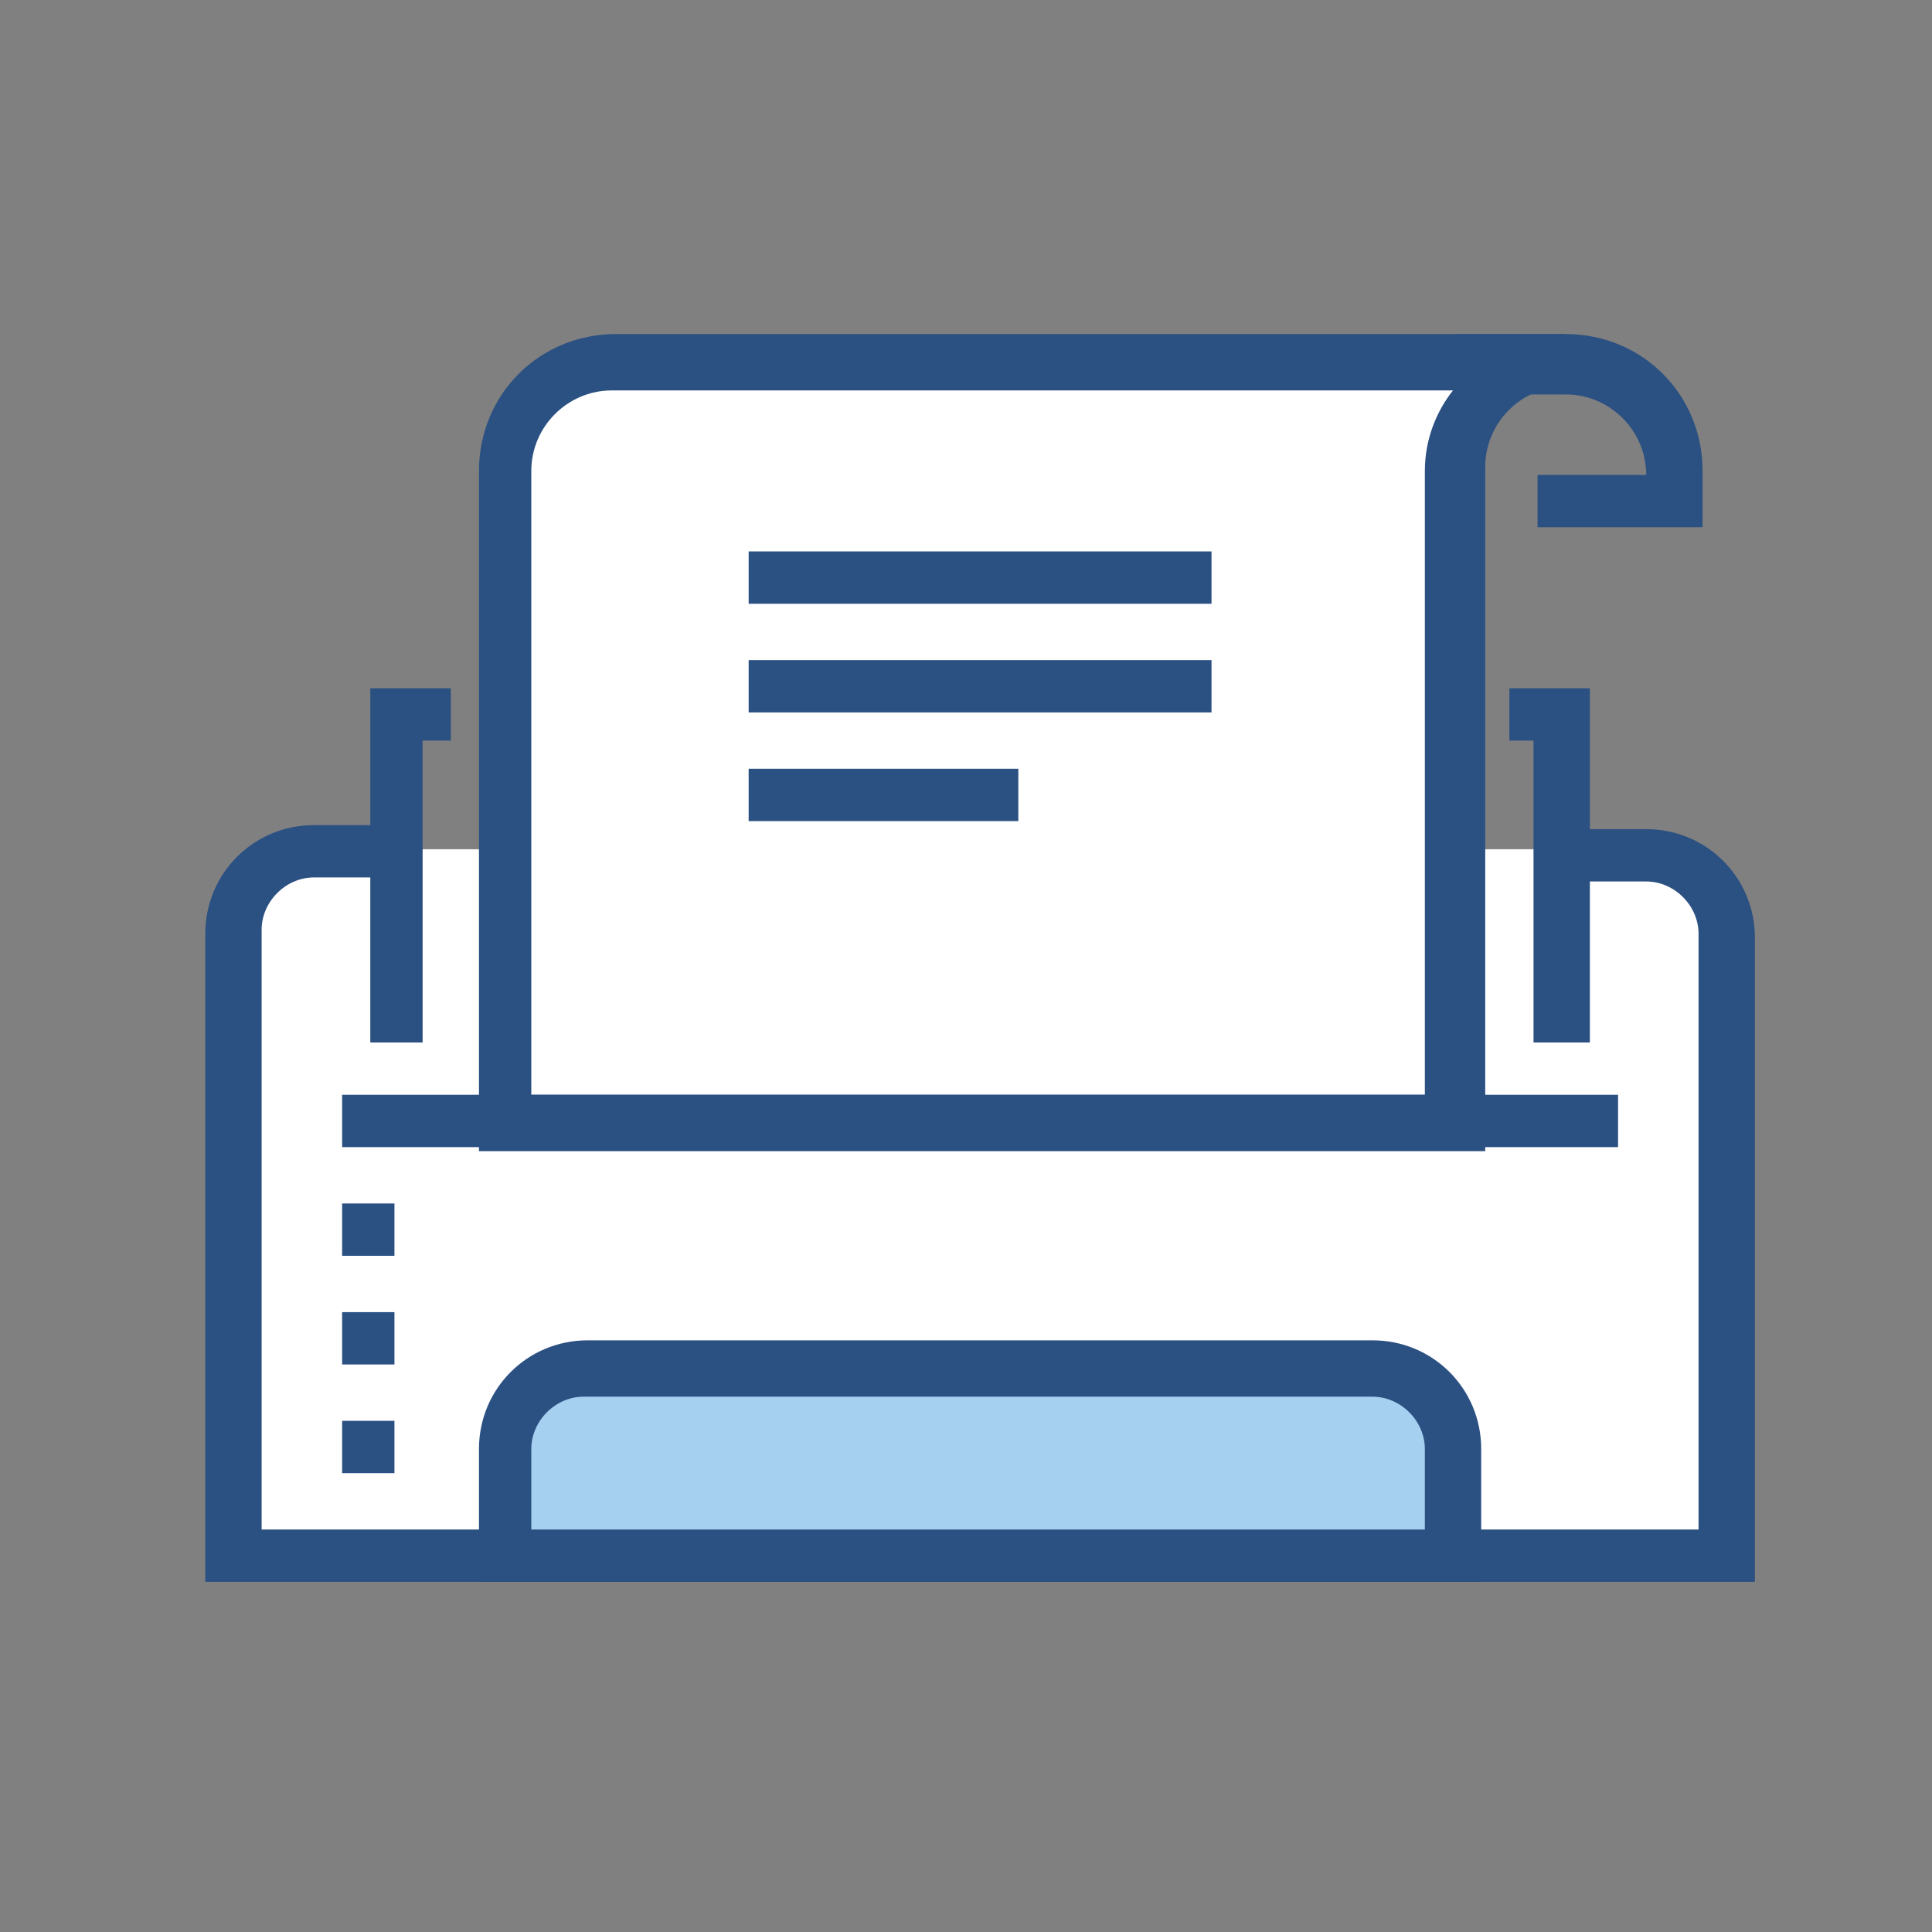 <?xml version="1.0" encoding="utf-8"?>
<!-- Generator: Adobe Illustrator 19.2.1, SVG Export Plug-In . SVG Version: 6.00 Build 0)  -->
<svg version="1.1"
	 id="svg2994" inkscape:output_extension="org.inkscape.output.svg.inkscape" inkscape:version="0.46" sodipodi:docbase="/home/jimmac/src/cvs/tango-icon-theme/scalable/devices" sodipodi:docname="printer.svg" sodipodi:version="0.32" xmlns:cc="http://creativecommons.org/ns#" xmlns:dc="http://purl.org/dc/elements/1.1/" xmlns:inkscape="http://www.inkscape.org/namespaces/inkscape" xmlns:rdf="http://www.w3.org/1999/02/22-rdf-syntax-ns#" xmlns:sodipodi="http://sodipodi.sourceforge.net/DTD/sodipodi-0.dtd" xmlns:svg="http://www.w3.org/2000/svg"
	 xmlns="http://www.w3.org/2000/svg" xmlns:xlink="http://www.w3.org/1999/xlink" x="0px" y="0px" viewBox="0 0 48 48"
	 style="enable-background:new 0 0 48 48;" xml:space="preserve">
<rect x="0" y="0" width="48" height="48" fill="#808080" stroke="none"/>
<style type="text/css">
	.st0{fill:#FFFFFF;}
	.st1{fill:#2B5082;}
	.st2{fill:#A6D0F0;}
</style>
<defs>
	
	
		<inkscape:perspective  id="perspective79" inkscape:persp3d-origin="24 : 16 : 1" inkscape:vp_x="0 : 24 : 1" inkscape:vp_y="0 : 1000 : 0" inkscape:vp_z="48 : 24 : 1" sodipodi:type="inkscape:persp3d">
		</inkscape:perspective>
</defs>
<sodipodi:namedview  bordercolor="#666666" borderopacity="0.09" id="base" inkscape:current-layer="layer1" inkscape:cx="29.124539" inkscape:cy="4.6034265" inkscape:document-units="px" inkscape:grid-bbox="true" inkscape:guide-bbox="true" inkscape:pageopacity="0.0" inkscape:pageshadow="2" inkscape:showpageshadow="false" inkscape:window-height="688" inkscape:window-width="872" inkscape:window-x="491" inkscape:window-y="160" inkscape:zoom="1" pagecolor="#ffffff" showgrid="false" showguides="true">
	</sodipodi:namedview>
<g>
	<g>
		<path class="st0" d="M40.8,21.1h-2h-29h-2c-1.1,0-2,0.9-2,2v15.5h37.1V23.2C42.9,22,41.9,21.1,40.8,21.1z"/>
	</g>
	<g>
		<path class="st1" d="M43.5,39.3H5.1V23.2c0-1.5,1.2-2.7,2.7-2.7h2v1.3h-2c-0.7,0-1.3,0.6-1.3,1.3V38h35.7V23.2
			c0-0.7-0.6-1.3-1.3-1.3h-2v-1.3h2c1.5,0,2.7,1.2,2.7,2.7V39.3z"/>
	</g>
	<g>
		<path class="st1" d="M42.2,13.1h-4v-1.3h2.7c0-1.1-0.9-2-2-2h-2.7V8.3h2.7c1.9,0,3.4,1.5,3.4,3.4V13.1z"/>
	</g>
	<g>
		<path class="st0" d="M15.2,9c-1.5,0-2.7,1.2-2.7,2.7v16.2h23.6V11.7c0-1.5,1.2-2.7,2.7-2.7H15.2z"/>
		<path class="st1" d="M36.8,28.6H11.9V11.7c0-1.9,1.5-3.4,3.4-3.4h23.6v1.3c-1.1,0-2,0.9-2,2V28.6z M13.2,27.2h22.2V11.7
			c0-0.8,0.3-1.5,0.7-2H15.2c-1.1,0-2,0.9-2,2V27.2z"/>
	</g>
	<g>
		<rect x="8.5" y="27.2" class="st1" width="31.7" height="1.3"/>
	</g>
	<g>
		<path class="st2" d="M36.1,38.7H12.5v-1.7c0-1.7,1.3-3,3-3h17.6c1.7,0,3,1.3,3,3V38.7z"/>
		<path class="st1" d="M36.8,39.3H11.9V36c0-1.5,1.2-2.7,2.7-2.7h19.5c1.5,0,2.7,1.2,2.7,2.7V39.3z M13.2,38h22.2v-2
			c0-0.7-0.6-1.3-1.3-1.3H14.5c-0.7,0-1.3,0.6-1.3,1.3V38z"/>
	</g>
	<g>
		<rect x="8.5" y="35.3" class="st1" width="1.3" height="1.3"/>
	</g>
	<g>
		<rect x="8.5" y="32.6" class="st1" width="1.3" height="1.3"/>
	</g>
	<g>
		<rect x="8.5" y="29.9" class="st1" width="1.3" height="1.3"/>
	</g>
	<g>
		<polygon class="st1" points="10.5,25.9 9.2,25.9 9.2,17.1 11.2,17.1 11.2,18.4 10.5,18.4 		"/>
	</g>
	<g>
		<polygon class="st1" points="39.5,25.9 38.1,25.9 38.1,18.4 37.5,18.4 37.5,17.1 39.5,17.1 		"/>
	</g>
	<g>
		<g>
			<rect x="18.6" y="13.7" class="st1" width="11.5" height="1.3"/>
		</g>
		<g>
			<rect x="18.6" y="16.4" class="st1" width="11.5" height="1.3"/>
		</g>
		<g>
			<rect x="18.6" y="19.1" class="st1" width="6.7" height="1.3"/>
		</g>
	</g>
</g>
</svg>
